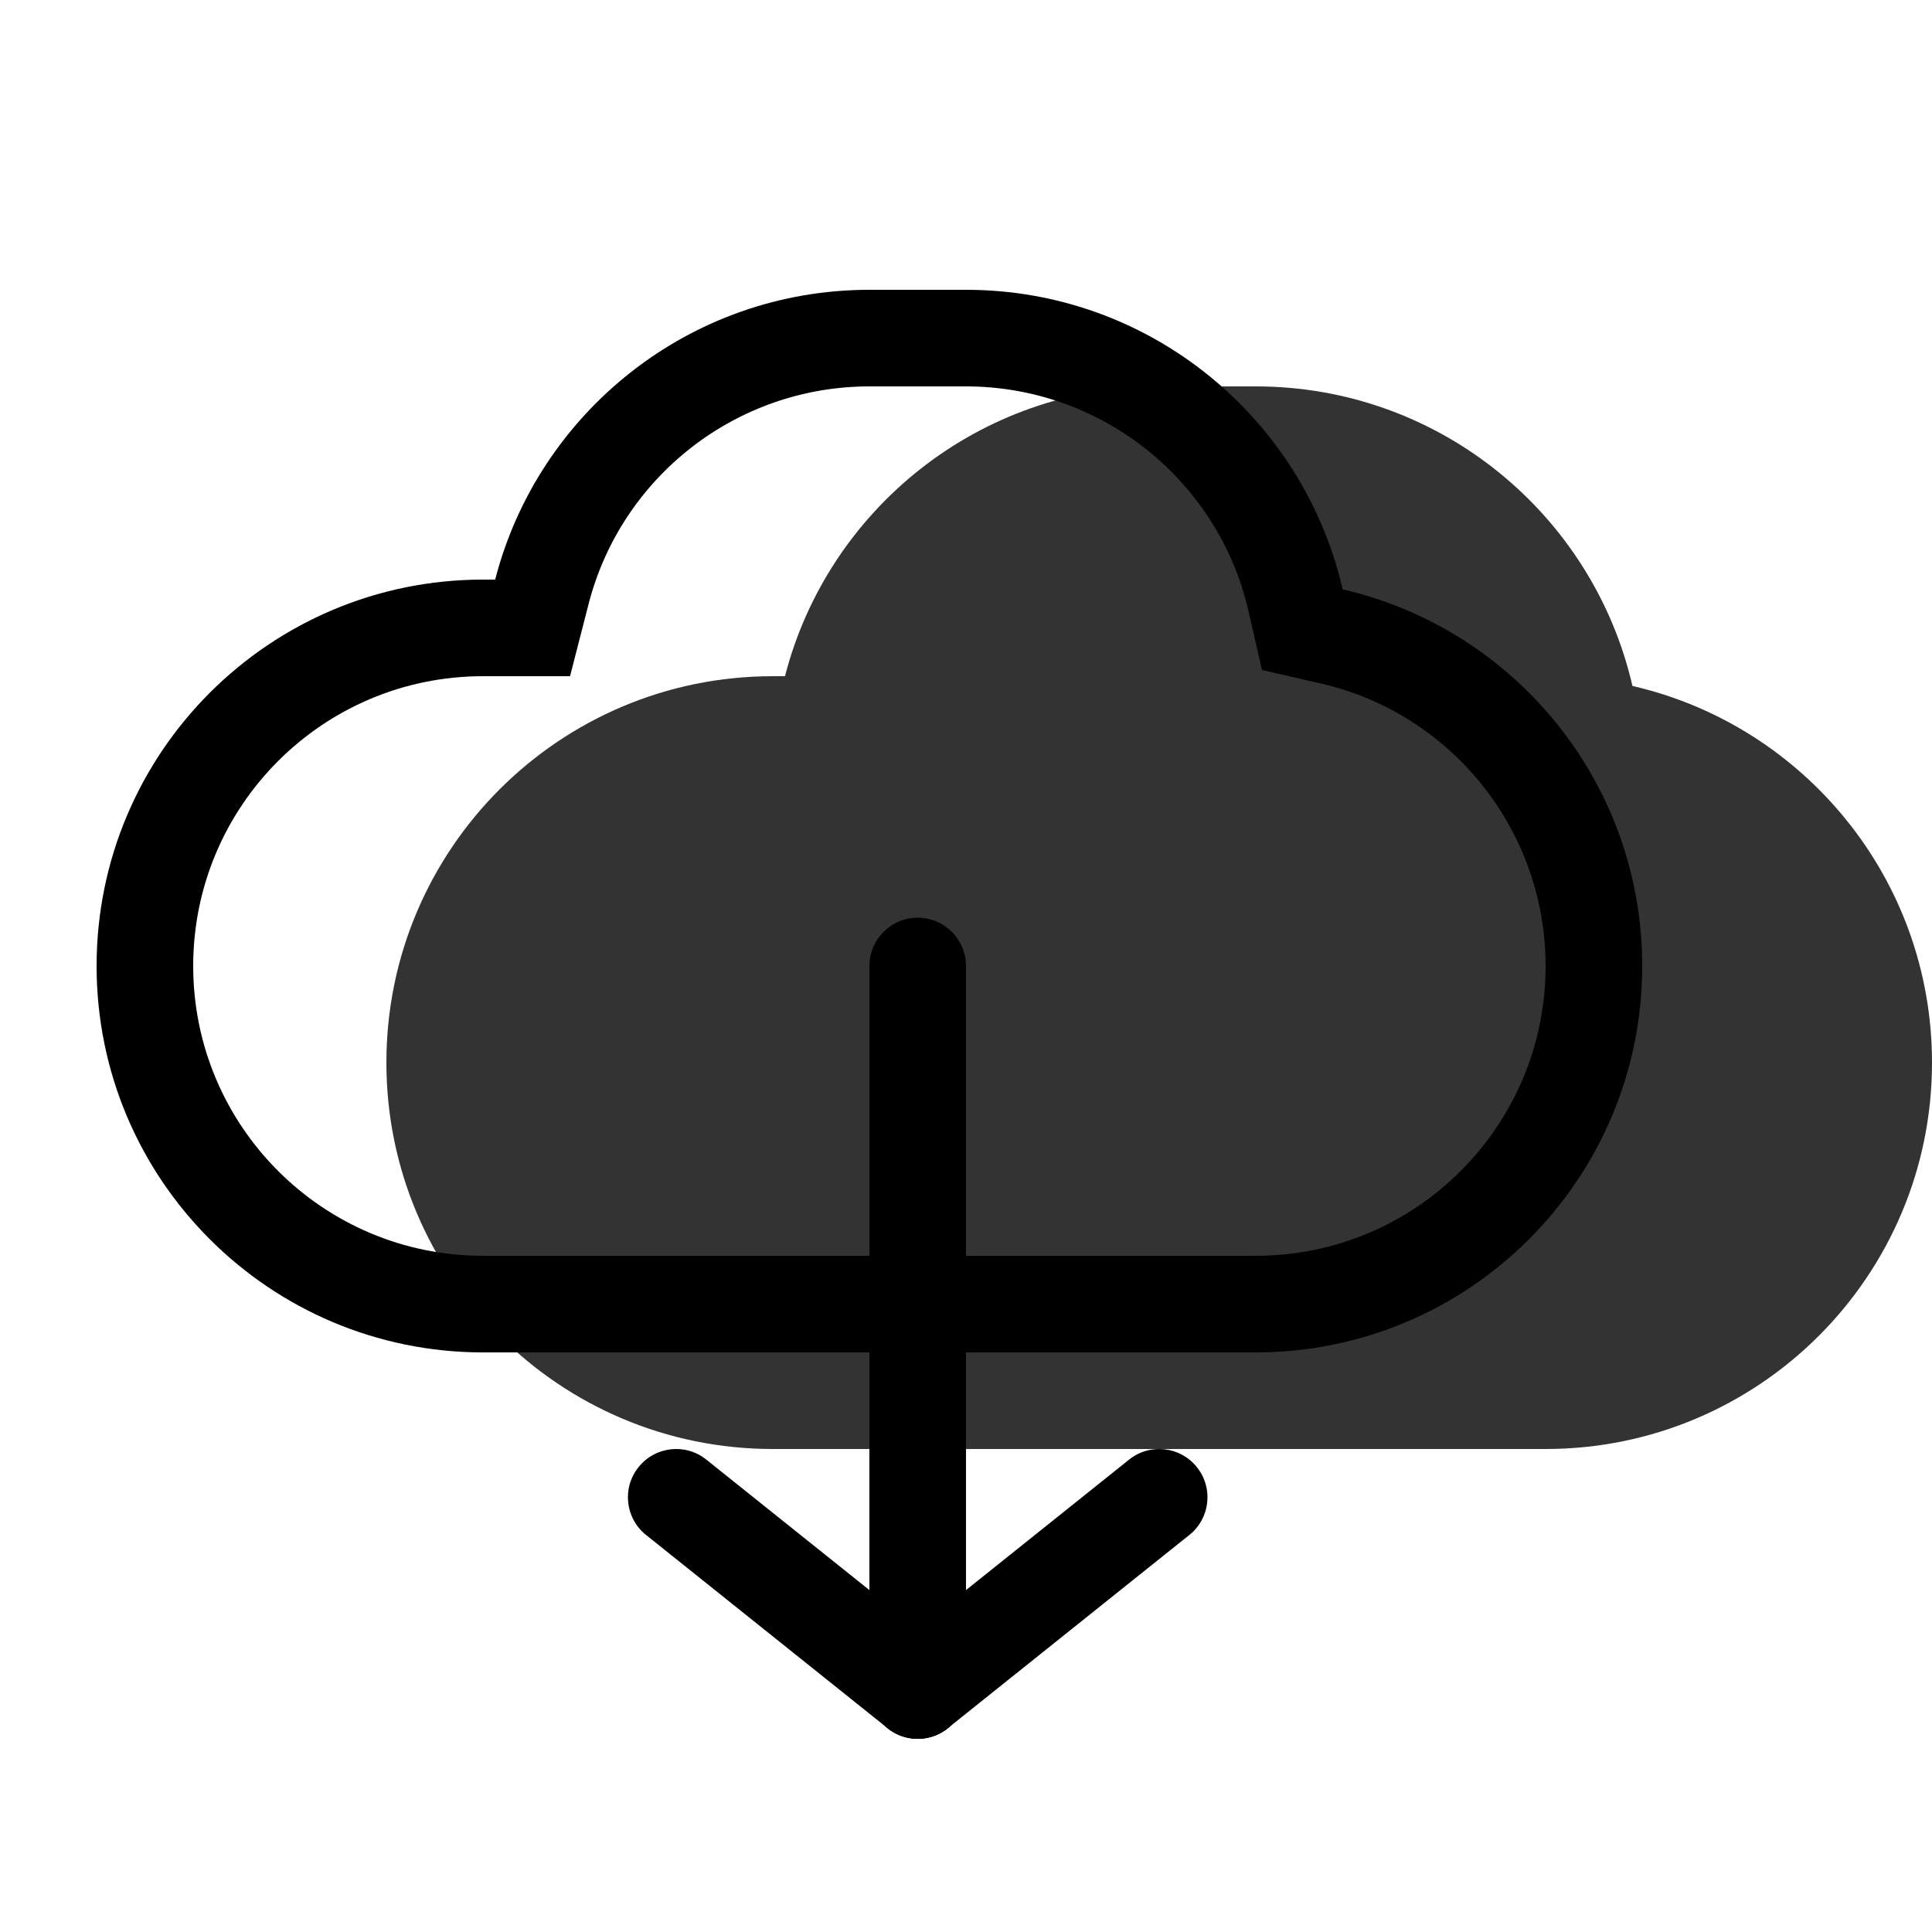 <svg width="20" height="20" viewBox="0 0 20 20" fill="none" xmlns="http://www.w3.org/2000/svg"><g opacity="0.8"><path fill-rule="evenodd" clip-rule="evenodd" d="M13 4H12C10.136 4 8.57 5.275 8.126 7H8C5.791 7 4 8.791 4 11C4 13.209 5.791 15 8 15H16C18.209 15 20 13.209 20 11C20 9.1 18.675 7.509 16.899 7.101C16.491 5.325 14.9 4 13 4Z" fill="currentColor"/></g><path fill-rule="evenodd" clip-rule="evenodd" d="M10 3H9C7.136 3 5.57 4.275 5.126 6H5C2.791 6 1 7.791 1 10C1 12.209 2.791 14 5 14H13C15.209 14 17 12.209 17 10C17 8.1 15.675 6.509 13.899 6.101C13.491 4.325 11.9 3 10 3ZM5.901 7L6.094 6.249C6.433 4.936 7.623 4 9 4H10C11.405 4 12.614 4.975 12.924 6.325L13.064 6.936L13.675 7.076C15.025 7.386 16 8.595 16 10C16 11.657 14.657 13 13 13H5C3.343 13 2 11.657 2 10C2 8.343 3.343 7 5 7H5.901Z" fill="black"/><path d="M9 10C9 9.724 9.224 9.5 9.5 9.5C9.776 9.5 10 9.724 10 10L10 17.5C10 17.776 9.776 18 9.5 18C9.224 18 9 17.776 9 17.5V10Z" fill="black"/><path d="M11.688 15.11C11.903 14.937 12.218 14.972 12.39 15.188C12.563 15.403 12.528 15.718 12.312 15.89L9.812 17.89C9.597 18.063 9.282 18.028 9.11 17.812C8.937 17.597 8.972 17.282 9.188 17.11L11.688 15.11Z" fill="black"/><path d="M6.688 15.89C6.472 15.718 6.437 15.403 6.61 15.188C6.782 14.972 7.097 14.937 7.312 15.11L9.812 17.11C10.028 17.282 10.063 17.597 9.89 17.812C9.718 18.028 9.403 18.063 9.188 17.89L6.688 15.89Z" fill="black"/></svg>